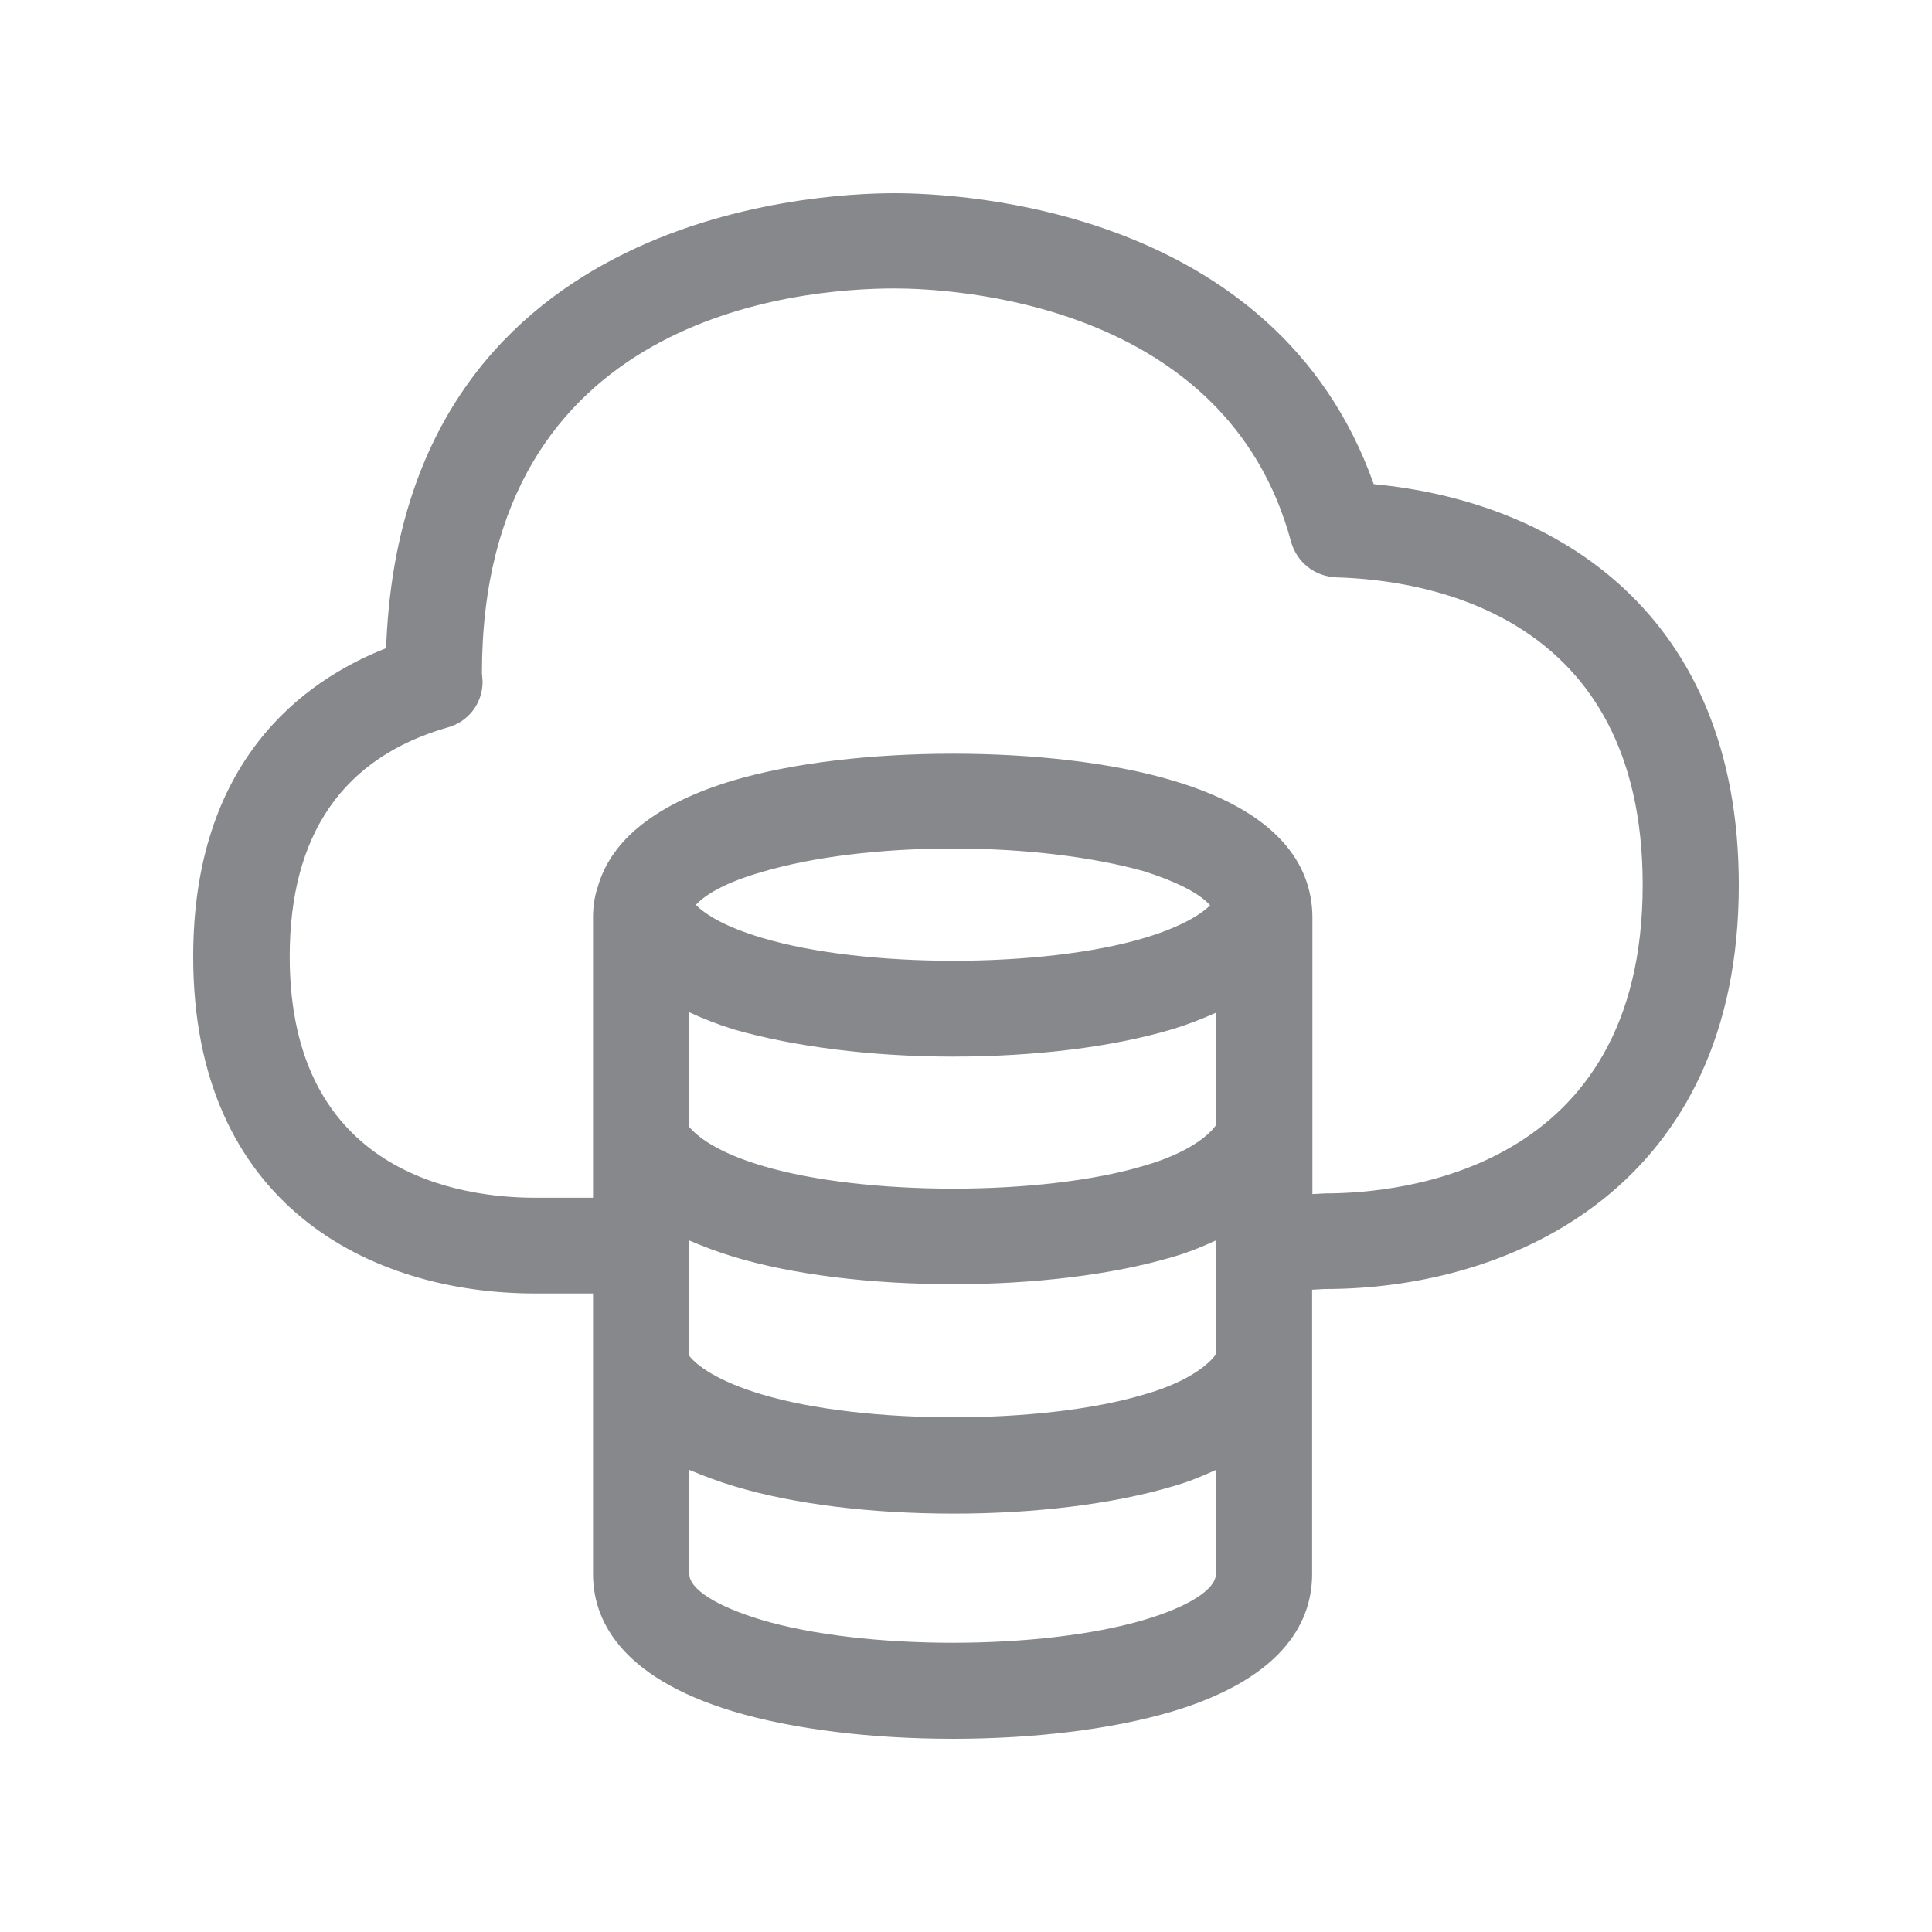 <svg width="20" height="20" viewBox="0 0 20 20" fill="none" xmlns="http://www.w3.org/2000/svg">
<path fill-rule="evenodd" clip-rule="evenodd" d="M13.586 12.361V9.501C13.586 9.046 13.34 8.434 12.136 8.079C10.899 7.71 8.837 7.71 7.591 8.079C6.806 8.315 6.328 8.684 6.187 9.185C6.153 9.285 6.139 9.39 6.139 9.501V12.399H5.54C4.775 12.399 2.999 12.156 2.999 9.902C2.999 8.636 3.553 7.84 4.636 7.53C4.85 7.471 4.996 7.279 4.996 7.056L4.989 6.97C4.989 3.268 8.256 2.986 9.26 2.986C9.825 2.986 12.693 3.111 13.365 5.608C13.424 5.82 13.611 5.97 13.838 5.977C14.79 6.005 17.005 6.367 17.005 9.16C17.005 12.124 14.492 12.354 13.72 12.354L13.586 12.361ZM7.883 9.028C8.409 8.871 9.114 8.784 9.866 8.784C10.61 8.784 11.316 8.871 11.849 9.021C12.181 9.128 12.415 9.246 12.527 9.372C12.427 9.47 12.222 9.597 11.849 9.709C10.797 10.025 8.941 10.025 7.89 9.709C7.509 9.597 7.298 9.465 7.204 9.367C7.304 9.258 7.512 9.135 7.883 9.028ZM12.586 11.65C12.507 11.762 12.286 11.94 11.846 12.067C10.794 12.384 8.939 12.384 7.887 12.067C7.421 11.928 7.216 11.764 7.134 11.664V10.478C7.273 10.544 7.427 10.603 7.594 10.656C8.211 10.833 9.017 10.938 9.863 10.938C10.708 10.938 11.512 10.84 12.131 10.656C12.304 10.603 12.452 10.544 12.584 10.485V11.65H12.586ZM12.586 14.021C12.507 14.132 12.286 14.31 11.846 14.435C10.794 14.751 8.939 14.751 7.887 14.435C7.421 14.296 7.209 14.132 7.134 14.034V12.841C7.273 12.9 7.427 12.96 7.6 13.012C8.213 13.196 9.017 13.294 9.87 13.294C10.708 13.294 11.518 13.196 12.14 13.012C12.299 12.966 12.445 12.907 12.586 12.841V14.021ZM12.586 16.295C12.586 16.452 12.306 16.632 11.846 16.768C10.783 17.085 8.939 17.085 7.88 16.768C7.423 16.63 7.136 16.452 7.136 16.295V15.216C7.275 15.275 7.43 15.334 7.603 15.386C8.215 15.571 9.019 15.669 9.873 15.669C10.71 15.669 11.521 15.571 12.142 15.386C12.302 15.341 12.447 15.28 12.588 15.216V16.295H12.586ZM9.26 2C8.395 2 4.158 2.23 3.997 6.71C3.125 7.052 2 7.89 2 9.904C2 12.472 3.83 13.39 5.54 13.39H6.139V16.295C6.139 16.743 6.392 17.356 7.596 17.718C8.213 17.902 9.019 18 9.866 18C10.704 18 11.509 17.902 12.133 17.718C13.338 17.356 13.583 16.743 13.583 16.295V13.351L13.715 13.344C15.691 13.344 18 12.252 18 9.162C18 6.351 16.11 5.19 14.221 5.012C13.206 2.146 9.927 2 9.26 2Z" fill="#86888C"/>
</svg>
